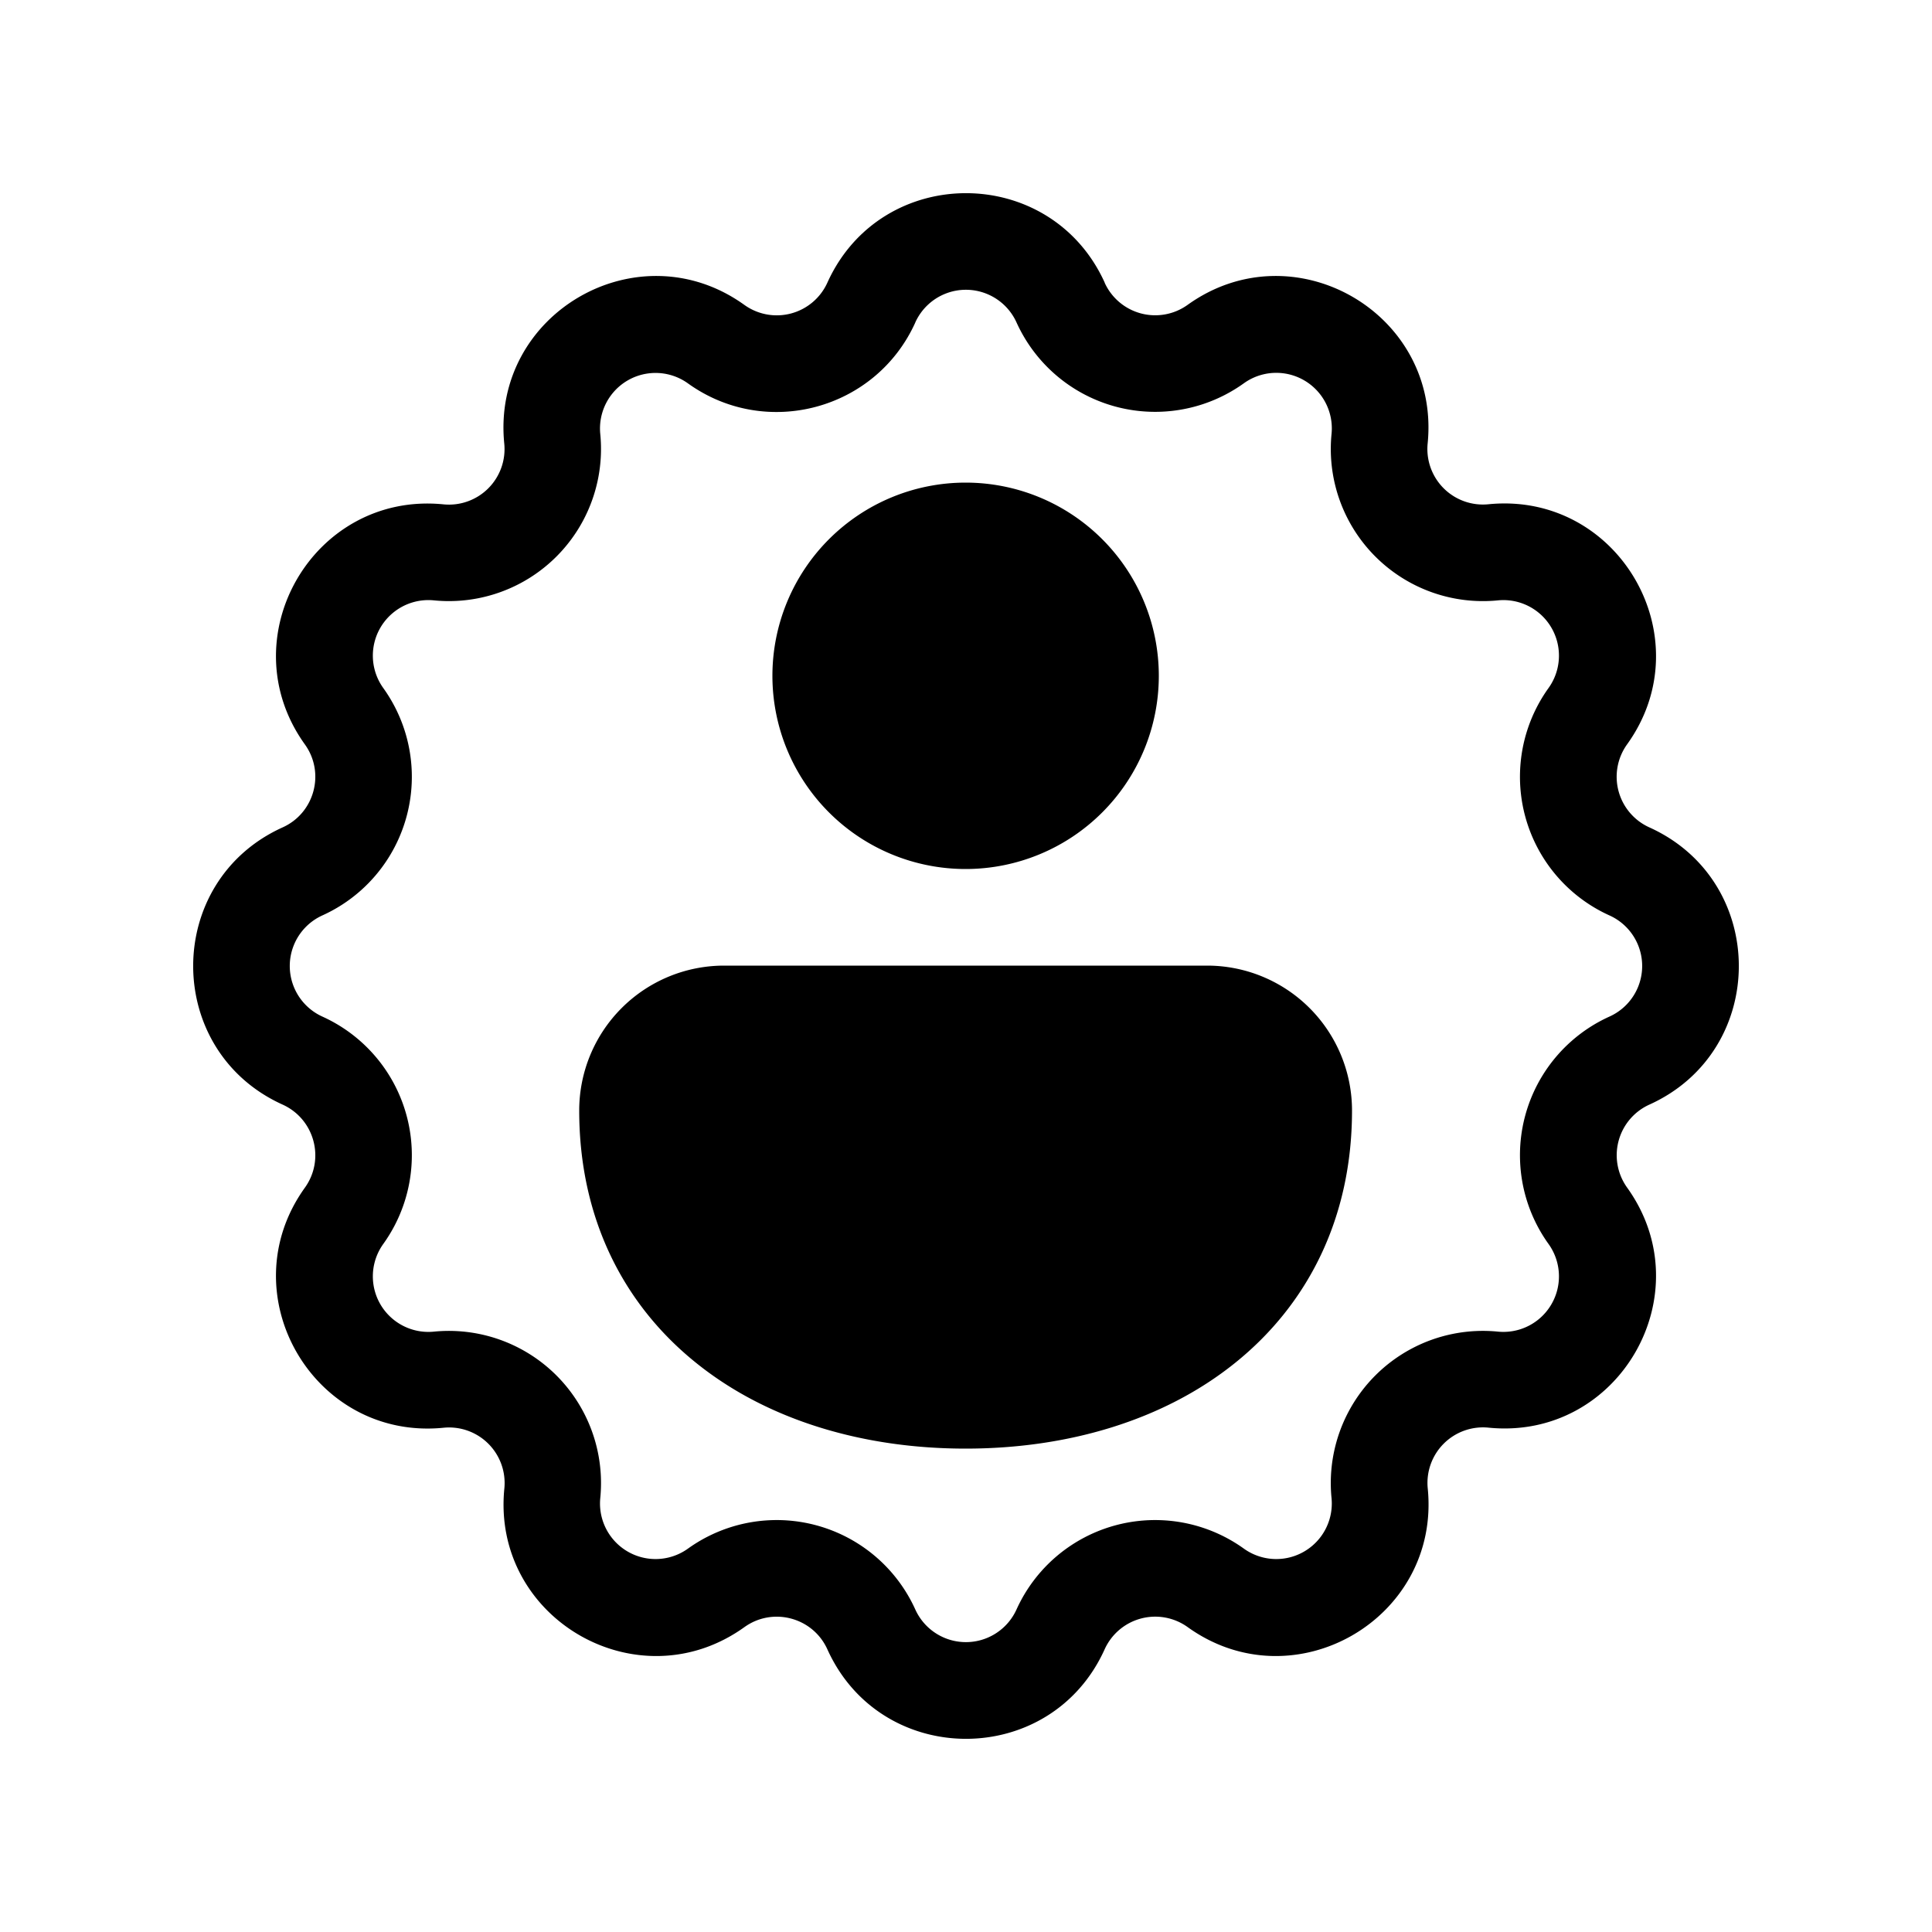 <svg xmlns="http://www.w3.org/2000/svg" width="1em" height="1em" viewBox="0 0 20 20"><path fill="currentColor" d="M7.996 6.996a2 2 0 1 1 4 0a2 2 0 0 1-4 0m-.5 3h5a1.5 1.5 0 0 1 1.5 1.5c0 1.116-.46 2.01-1.212 2.614c-.742.596-1.735.886-2.788.886s-2.047-.29-2.788-.886c-.753-.604-1.212-1.498-1.212-2.614a1.5 1.5 0 0 1 1.5-1.5m3.94-7.07c-.56-1.235-2.313-1.235-2.871 0a.575.575 0 0 1-.86.23c-1.1-.79-2.619.087-2.485 1.435a.575.575 0 0 1-.629.63c-1.348-.135-2.225 1.384-1.435 2.485c.212.295.1.71-.23.859c-1.235.558-1.235 2.312 0 2.87c.33.15.442.564.23.86c-.79 1.1.087 2.619 1.435 2.485a.575.575 0 0 1 .63.629c-.135 1.348 1.384 2.225 2.485 1.435c.295-.212.71-.1.859.23c.558 1.235 2.312 1.235 2.87 0a.575.575 0 0 1 .86-.23c1.1.79 2.619-.087 2.485-1.435a.575.575 0 0 1 .629-.63c1.348.135 2.225-1.384 1.435-2.485a.575.575 0 0 1 .23-.859c1.235-.558 1.235-2.312 0-2.87a.575.575 0 0 1-.23-.86c.79-1.1-.087-2.619-1.435-2.485a.575.575 0 0 1-.63-.629c.135-1.348-1.384-2.225-2.485-1.435a.575.575 0 0 1-.859-.23m-1.96.412a.575.575 0 0 1 1.048 0a1.575 1.575 0 0 0 2.353.63a.575.575 0 0 1 .908.525a1.575 1.575 0 0 0 1.723 1.722a.575.575 0 0 1 .523.908a1.575 1.575 0 0 0 .63 2.353a.574.574 0 0 1 0 1.048a1.575 1.575 0 0 0-.63 2.353a.575.575 0 0 1-.523.908a1.575 1.575 0 0 0-1.723 1.723a.575.575 0 0 1-.908.523a1.575 1.575 0 0 0-2.353.63a.575.575 0 0 1-1.048 0a1.575 1.575 0 0 0-2.353-.63a.575.575 0 0 1-.908-.523a1.575 1.575 0 0 0-1.722-1.723a.575.575 0 0 1-.524-.908a1.575 1.575 0 0 0-.63-2.353a.575.575 0 0 1 0-1.048a1.575 1.575 0 0 0 .63-2.353a.575.575 0 0 1 .524-.908a1.575 1.575 0 0 0 1.722-1.722a.575.575 0 0 1 .908-.524c.807.58 1.944.275 2.353-.63"/></svg>